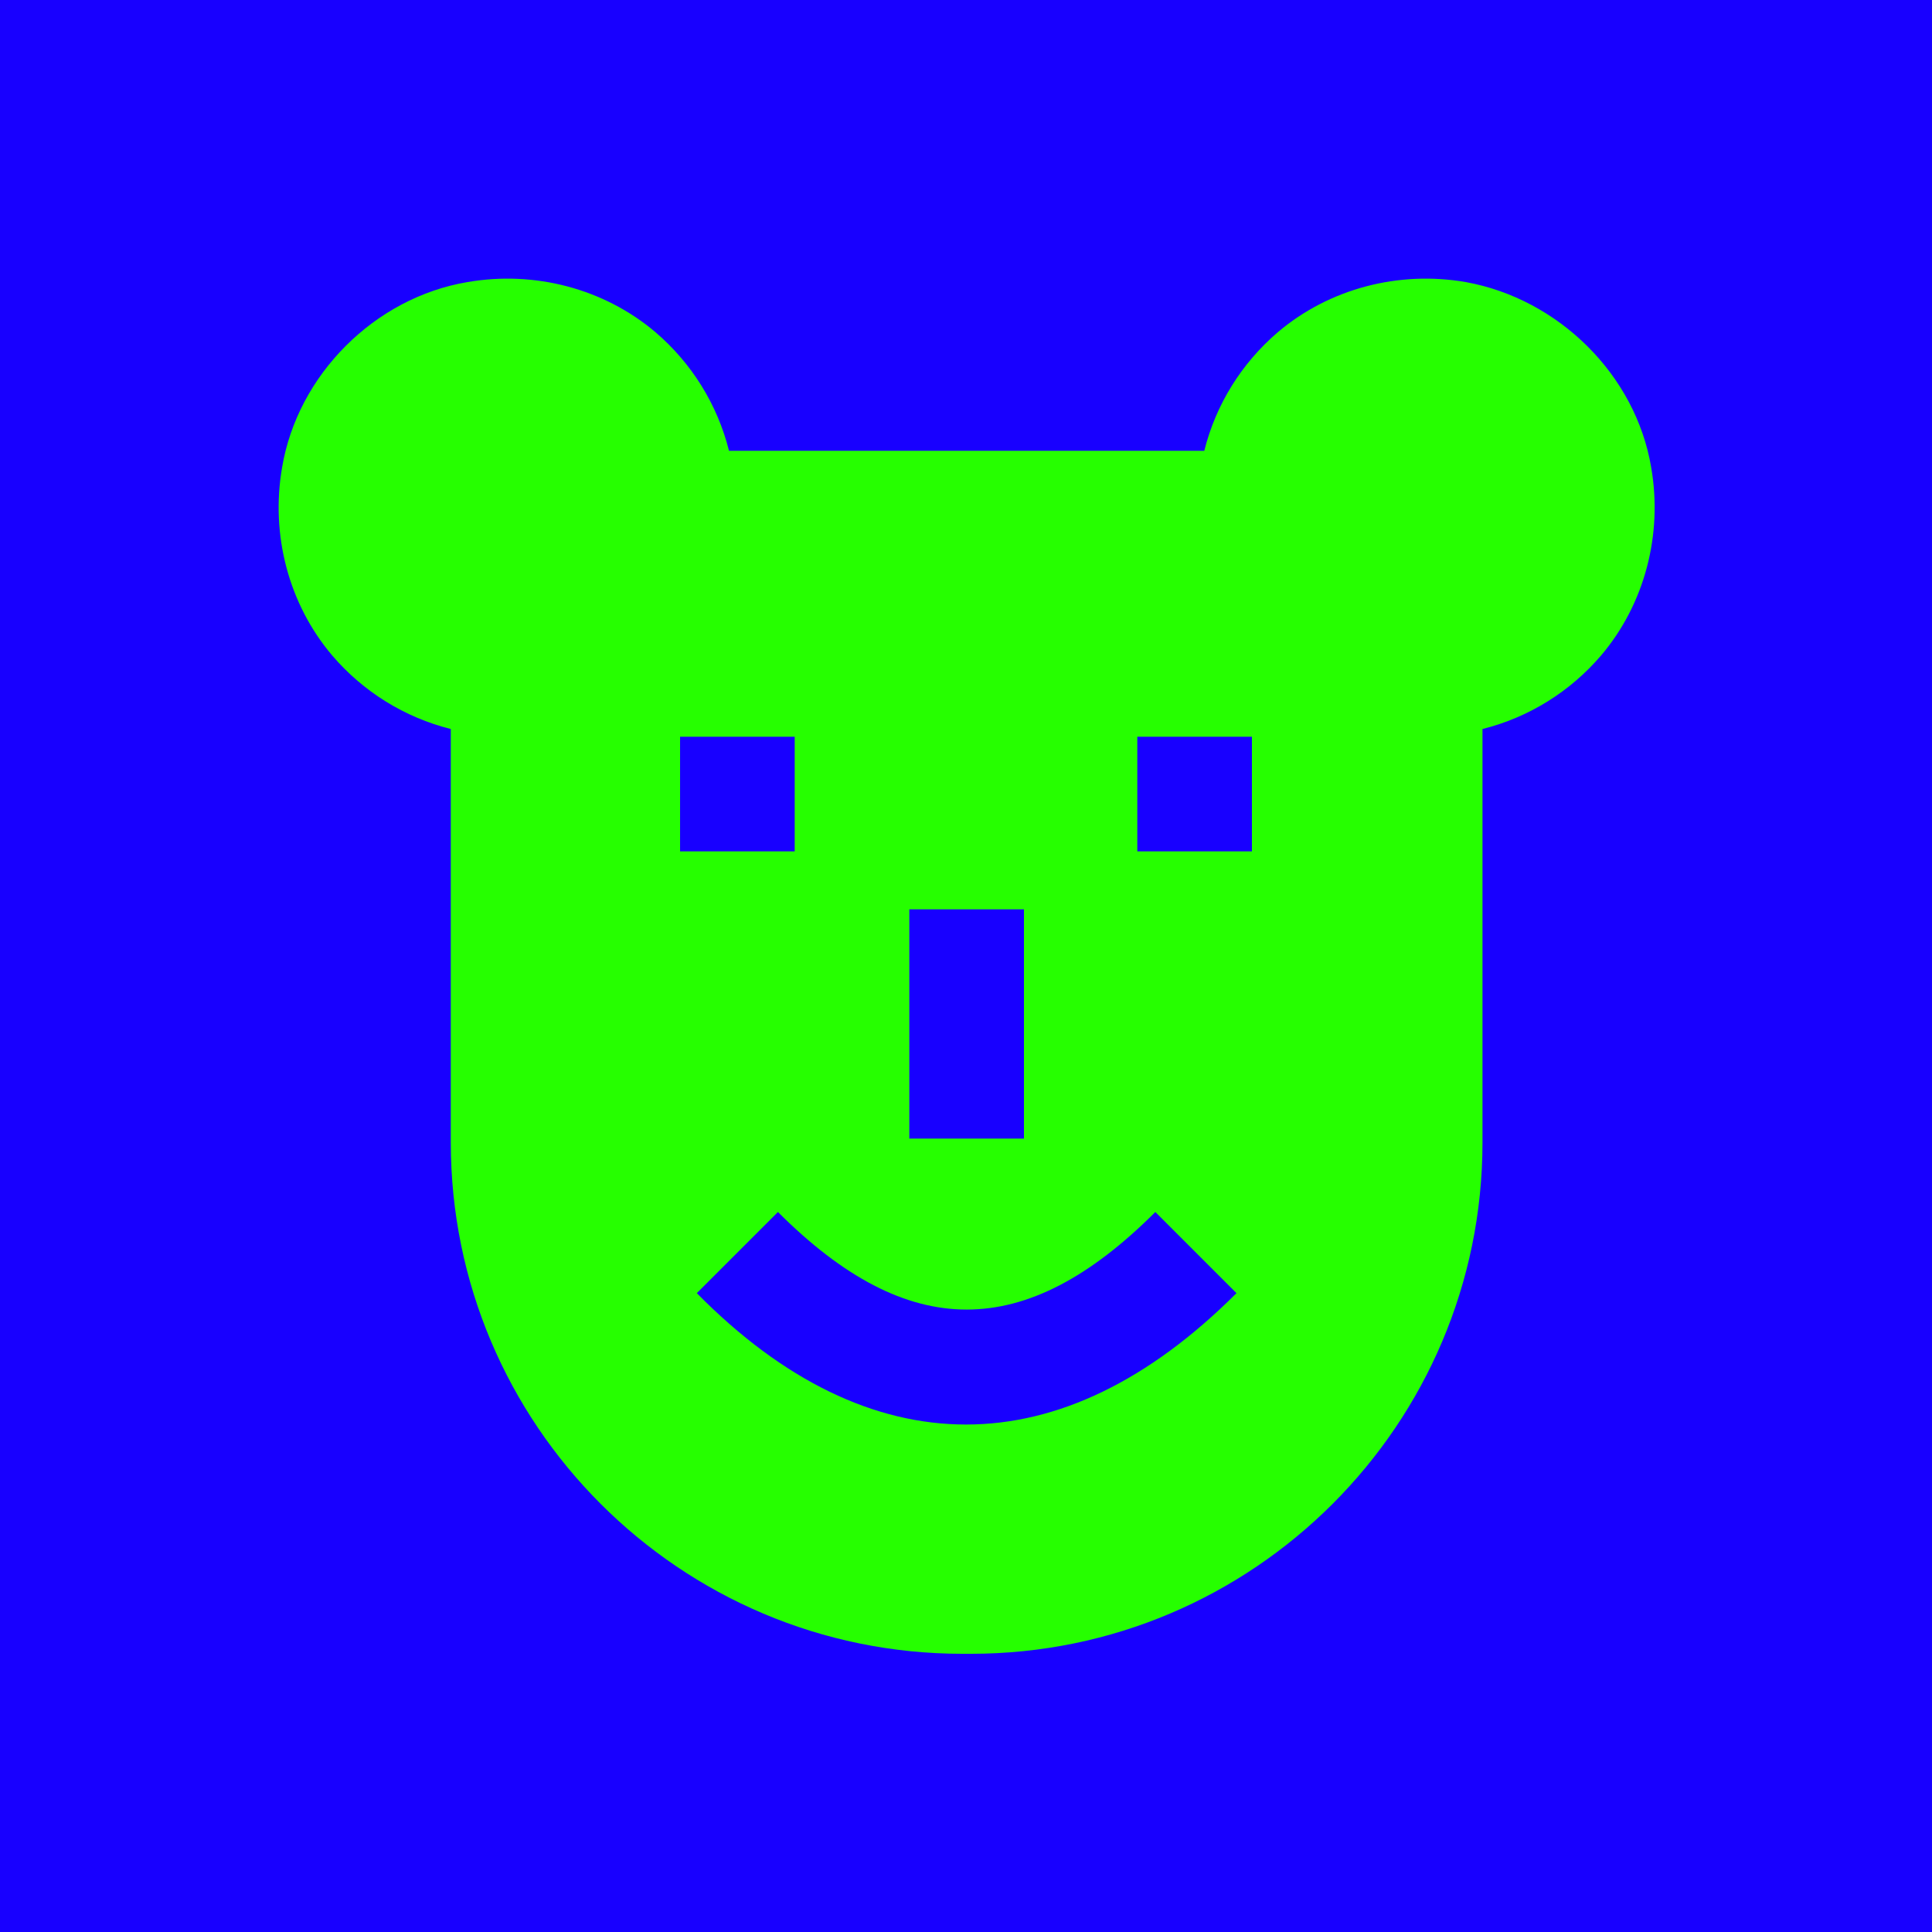 <?xml version="1.0" encoding="utf-8"?>
<!-- Generator: Adobe Illustrator 26.2.1, SVG Export Plug-In . SVG Version: 6.00 Build 0)  -->
<svg version="1.1" id="Layer_1" xmlns="http://www.w3.org/2000/svg" xmlns:xlink="http://www.w3.org/1999/xlink" x="0px" y="0px"
	 viewBox="0 0 150 150" style="enable-background:new 0 0 150 150;" xml:space="preserve">
<style type="text/css">
	.st0{fill:#1800FF;}
	.st1{fill:#26FF00;}
	.st2{fill:#00FF0C;}
</style>
<rect x="0" y="0" class="st0" width="150" height="150"/>
<path class="st1" d="M21.9,36.3c-0.9,5.2,0.5,10.6,3.9,14.6c2.4,2.8,5.6,4.8,9.2,5.7v32.1c0,21.9,17.8,39.7,39.7,39.7h0.7
	c21.9,0,39.7-17.8,39.7-39.7V56.6c3.6-0.9,6.8-2.9,9.2-5.7c3.4-4,4.8-9.4,3.9-14.6c-1.2-7.2-7.2-13.1-14.4-14.4
	c-5.2-0.9-10.6,0.5-14.6,3.9c-2.8,2.4-4.8,5.6-5.7,9.2H56.6c-0.9-3.6-2.9-6.8-5.7-9.2c-4-3.4-9.4-4.8-14.6-3.9
	C29.1,23.1,23.1,29.1,21.9,36.3z M75,110.6c-7.1,0-14.2-3.4-20.9-10.2l6.3-6.3c10.1,10.1,19.2,10.1,29.3,0l6.3,6.3
	C89.2,107.2,82.1,110.6,75,110.6z M88.3,57.2h8.9v8.9h-8.9V57.2z M70.6,70.6h8.9v17.8h-8.9V70.6z M52.8,57.2h8.9v8.9h-8.9V57.2z"/>
</svg>
